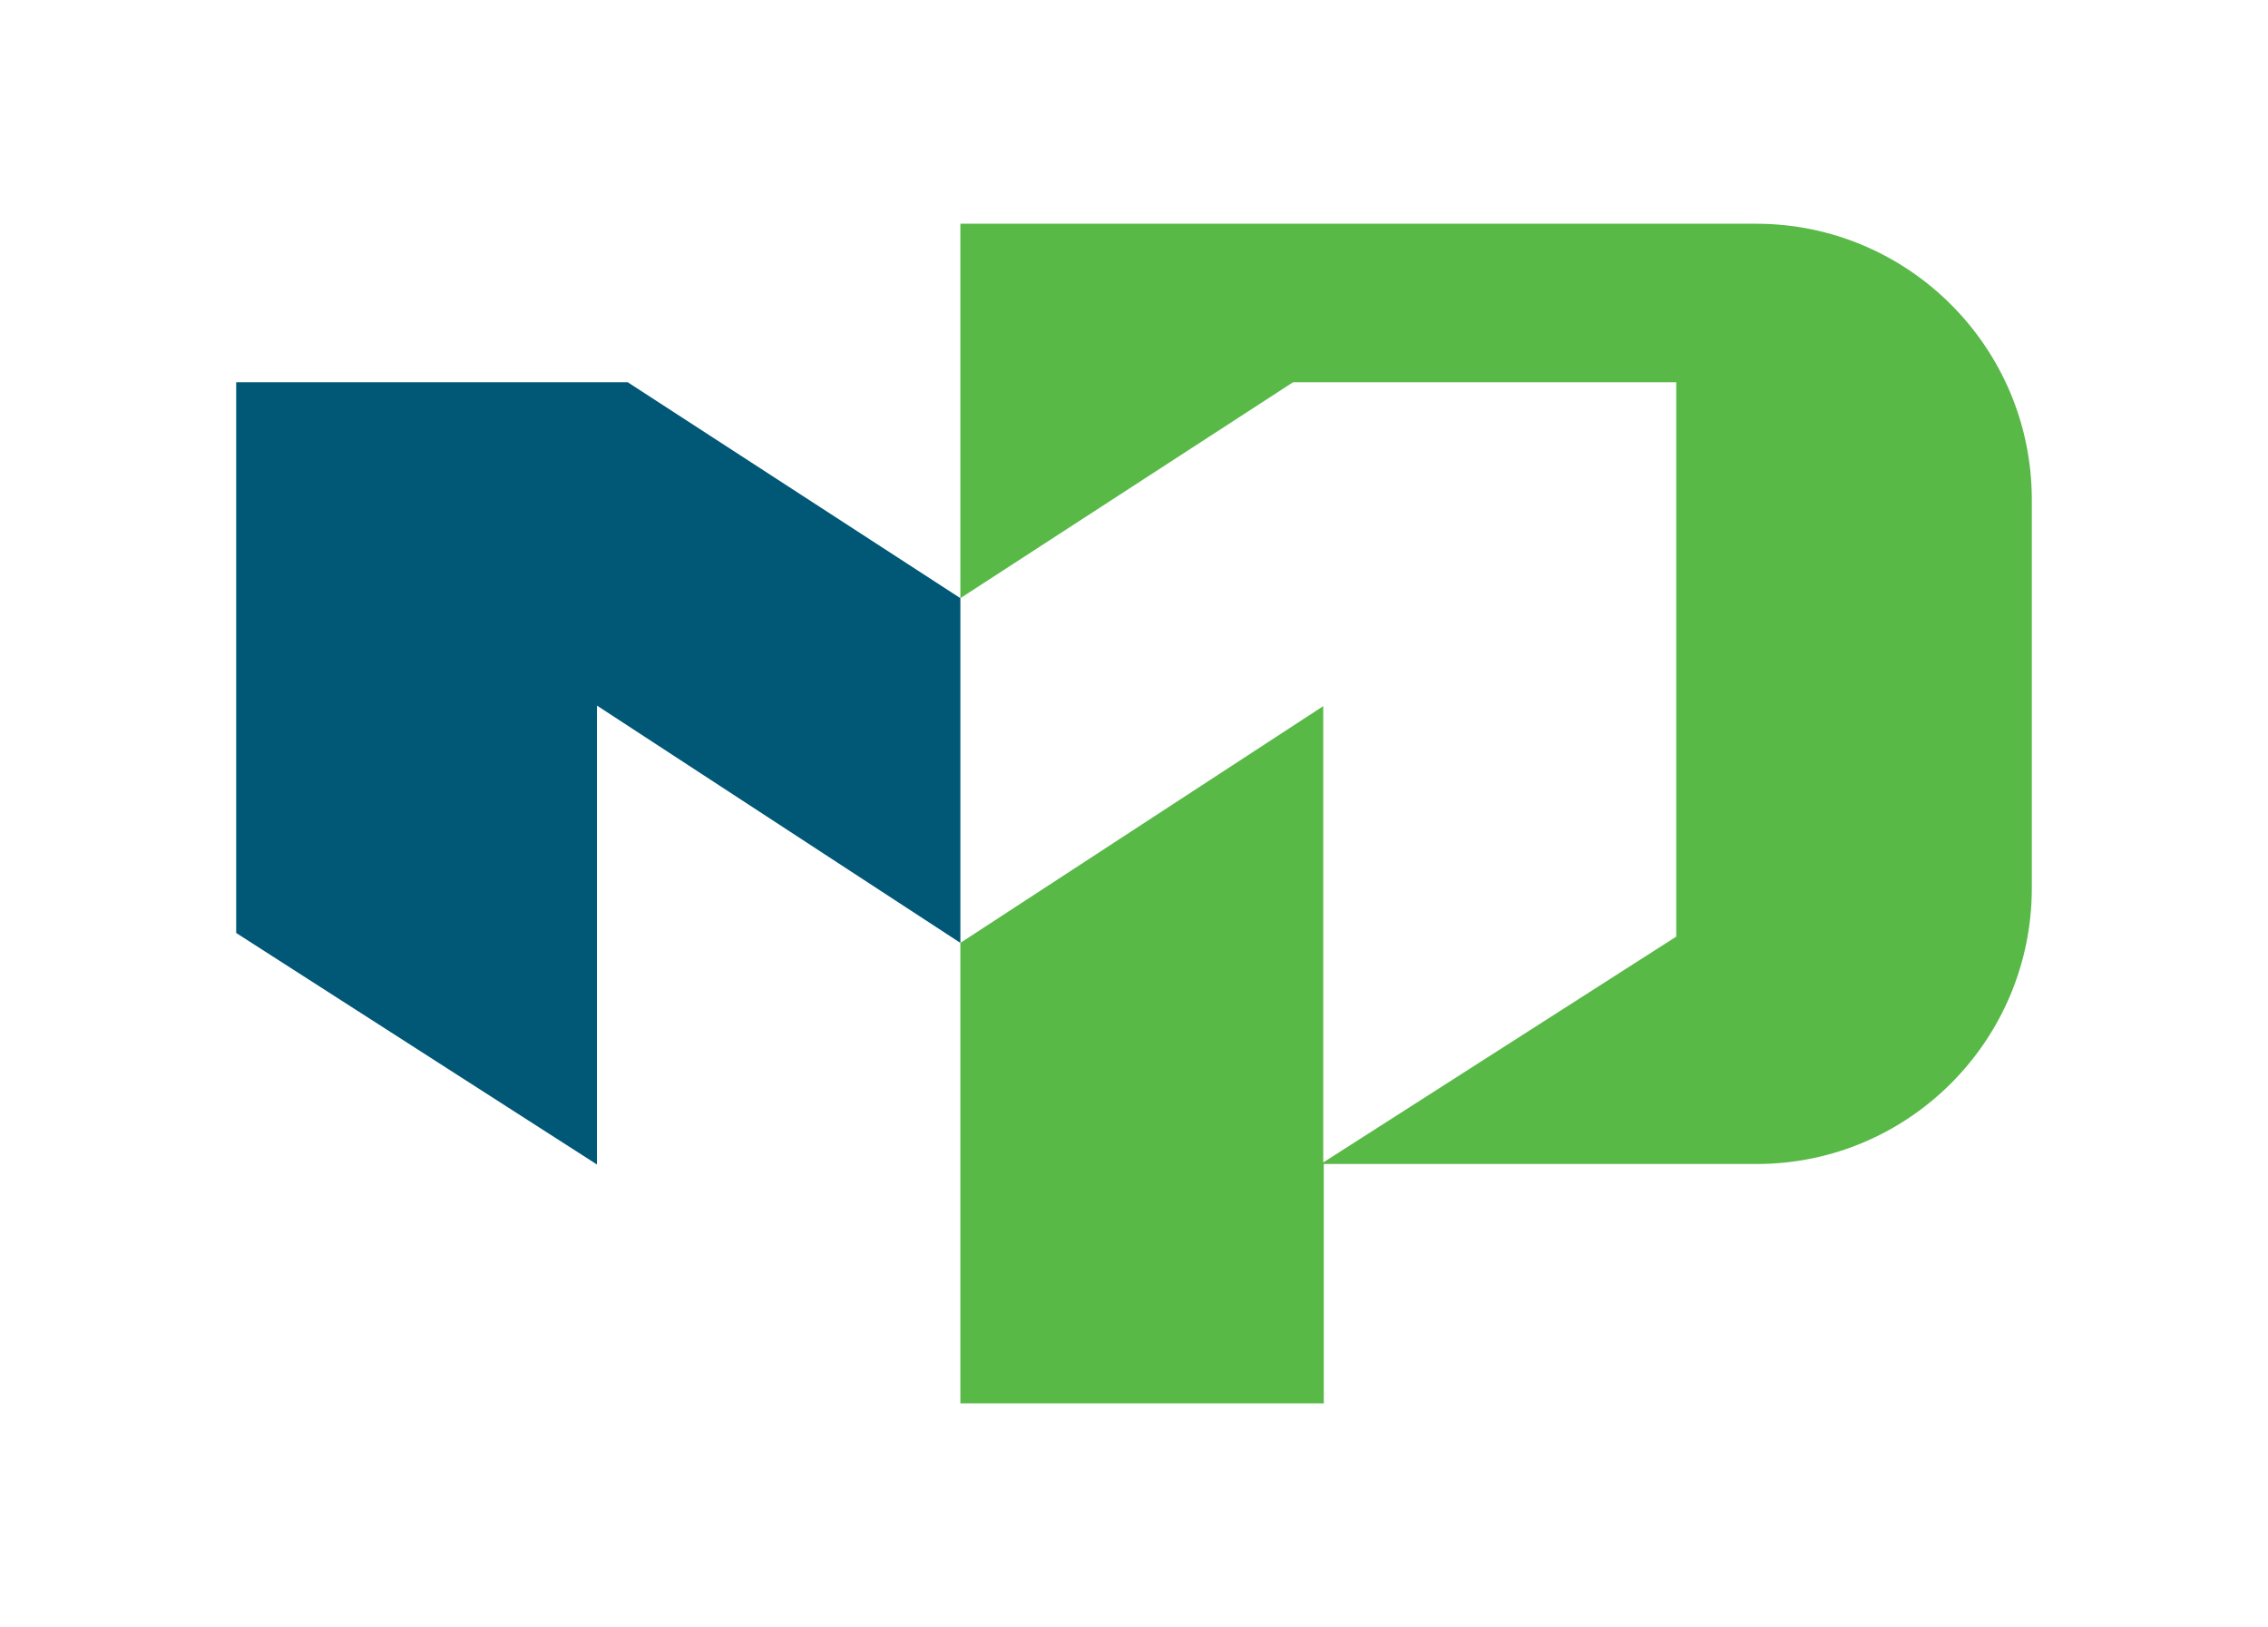 <svg xmlns="http://www.w3.org/2000/svg" viewBox="0 0 435 312"><path d="M336.8 42.9H184.2v71.8L248 73.3h73.5v106.3l-67.7 43.3v-87.5l-69.6 45.4v88.3h69.7v-45.9h83.2c29.1-.1 52.6-23.8 52.6-52.9V95.8c0-29.2-23.7-52.9-52.9-52.9z" fill="#58b947"/><path fill="#005776" d="M120.4 73.3l63.8 41.4v66.1l-69.7-45.5v88l-69.2-44.4V73.3z"/></svg>